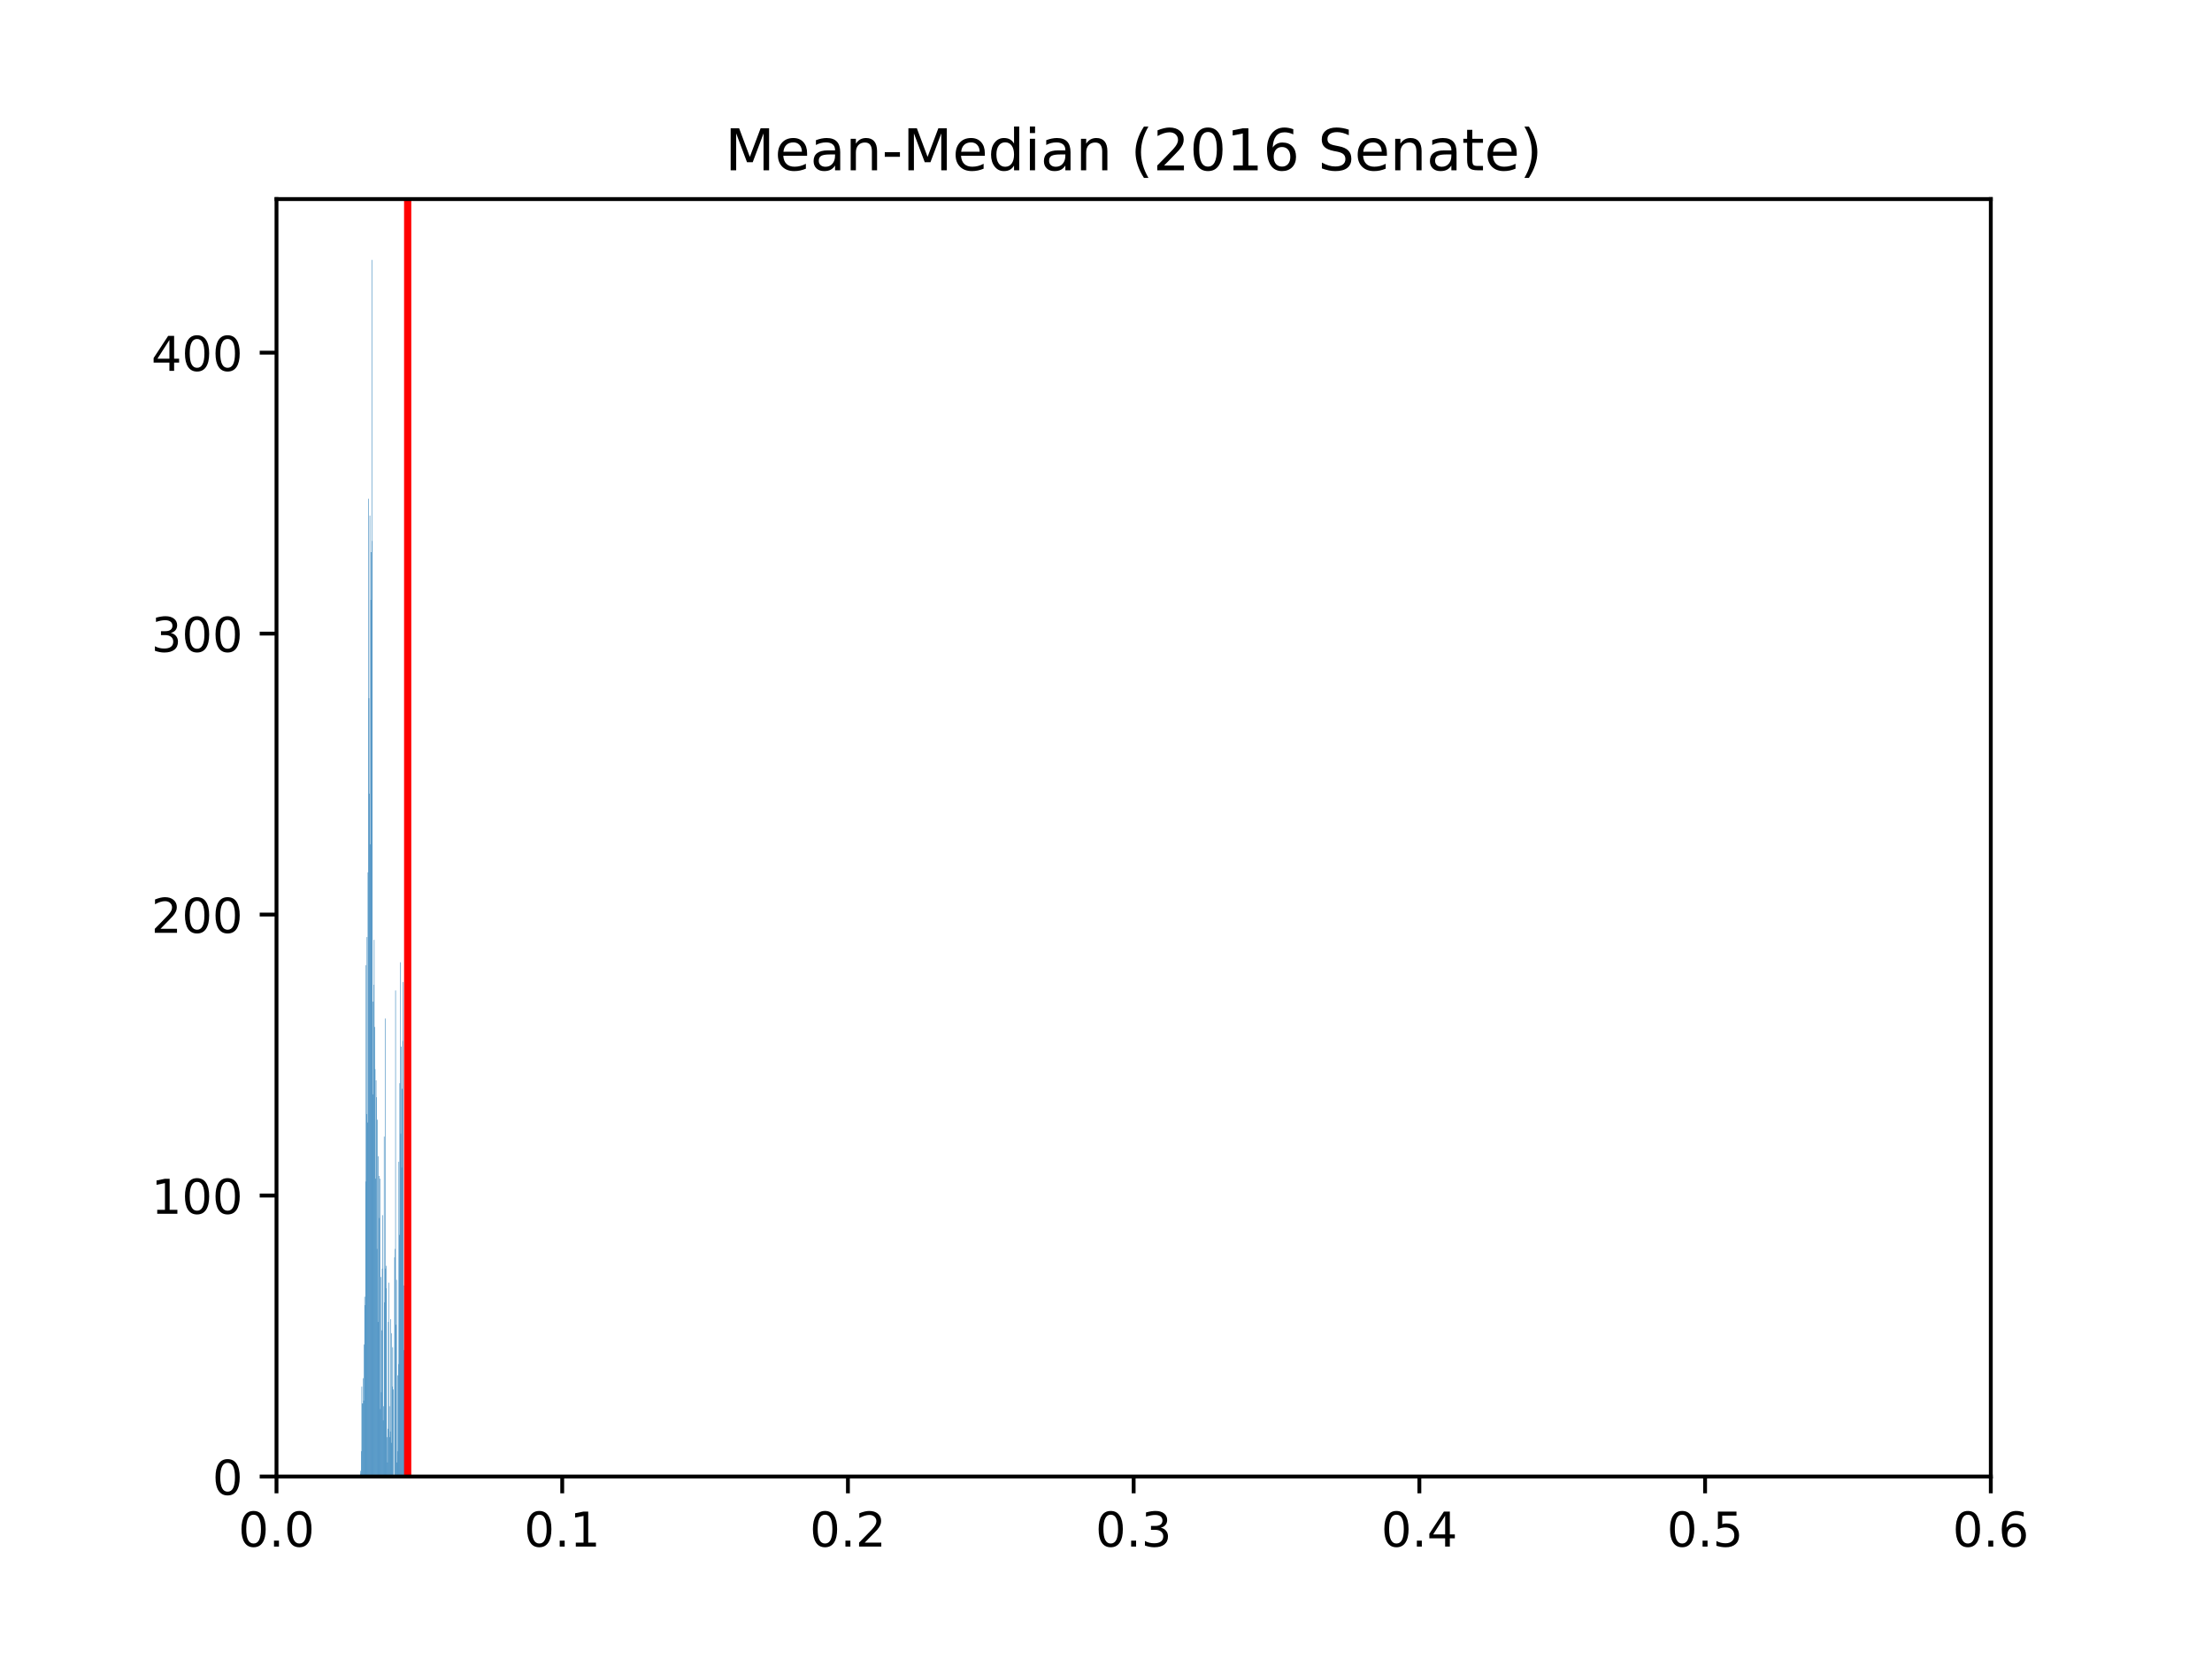 <?xml version="1.0" encoding="utf-8" standalone="no"?>
<!DOCTYPE svg PUBLIC "-//W3C//DTD SVG 1.1//EN"
  "http://www.w3.org/Graphics/SVG/1.1/DTD/svg11.dtd">
<!-- Created with matplotlib (http://matplotlib.org/) -->
<svg height="345.6pt" version="1.1" viewBox="0 0 460.8 345.6" width="460.8pt" xmlns="http://www.w3.org/2000/svg" xmlns:xlink="http://www.w3.org/1999/xlink">
 <defs>
  <style type="text/css">
*{stroke-linecap:butt;stroke-linejoin:round;}
  </style>
 </defs>
 <g id="figure_1">
  <g id="patch_1">
   <path d="M 0 345.6 
L 460.8 345.6 
L 460.8 0 
L 0 0 
z
" style="fill:#ffffff;"/>
  </g>
  <g id="axes_1">
   <g id="patch_2">
    <path d="M 57.6 307.584 
L 414.72 307.584 
L 414.72 41.472 
L 57.6 41.472 
z
" style="fill:#ffffff;"/>
   </g>
   <g id="patch_3">
    <path clip-path="url(#p2560d98f44)" d="M 75.027 307.584 
L 75.126 307.584 
L 75.126 306.413 
L 75.027 306.413 
z
" style="fill:#1f77b4;"/>
   </g>
   <g id="patch_4">
    <path clip-path="url(#p2560d98f44)" d="M 75.126 307.584 
L 75.225 307.584 
L 75.225 306.999 
L 75.126 306.999 
z
" style="fill:#1f77b4;"/>
   </g>
   <g id="patch_5">
    <path clip-path="url(#p2560d98f44)" d="M 75.225 307.584 
L 75.324 307.584 
L 75.324 302.316 
L 75.225 302.316 
z
" style="fill:#1f77b4;"/>
   </g>
   <g id="patch_6">
    <path clip-path="url(#p2560d98f44)" d="M 75.324 307.584 
L 75.423 307.584 
L 75.423 288.854 
L 75.324 288.854 
z
" style="fill:#1f77b4;"/>
   </g>
   <g id="patch_7">
    <path clip-path="url(#p2560d98f44)" d="M 75.423 307.584 
L 75.522 307.584 
L 75.522 292.366 
L 75.423 292.366 
z
" style="fill:#1f77b4;"/>
   </g>
   <g id="patch_8">
    <path clip-path="url(#p2560d98f44)" d="M 75.522 307.584 
L 75.621 307.584 
L 75.621 292.366 
L 75.522 292.366 
z
" style="fill:#1f77b4;"/>
   </g>
   <g id="patch_9">
    <path clip-path="url(#p2560d98f44)" d="M 75.621 307.584 
L 75.72 307.584 
L 75.72 287.098 
L 75.621 287.098 
z
" style="fill:#1f77b4;"/>
   </g>
   <g id="patch_10">
    <path clip-path="url(#p2560d98f44)" d="M 75.72 307.584 
L 75.819 307.584 
L 75.819 291.781 
L 75.72 291.781 
z
" style="fill:#1f77b4;"/>
   </g>
   <g id="patch_11">
    <path clip-path="url(#p2560d98f44)" d="M 75.819 307.584 
L 75.918 307.584 
L 75.918 280.074 
L 75.819 280.074 
z
" style="fill:#1f77b4;"/>
   </g>
   <g id="patch_12">
    <path clip-path="url(#p2560d98f44)" d="M 75.918 307.584 
L 76.017 307.584 
L 76.017 270.124 
L 75.918 270.124 
z
" style="fill:#1f77b4;"/>
   </g>
   <g id="patch_13">
    <path clip-path="url(#p2560d98f44)" d="M 76.017 307.584 
L 76.116 307.584 
L 76.116 271.88 
L 76.017 271.88 
z
" style="fill:#1f77b4;"/>
   </g>
   <g id="patch_14">
    <path clip-path="url(#p2560d98f44)" d="M 76.116 307.584 
L 76.215 307.584 
L 76.215 246.126 
L 76.116 246.126 
z
" style="fill:#1f77b4;"/>
   </g>
   <g id="patch_15">
    <path clip-path="url(#p2560d98f44)" d="M 76.215 307.584 
L 76.314 307.584 
L 76.314 201.057 
L 76.215 201.057 
z
" style="fill:#1f77b4;"/>
   </g>
   <g id="patch_16">
    <path clip-path="url(#p2560d98f44)" d="M 76.314 307.584 
L 76.413 307.584 
L 76.413 232.079 
L 76.314 232.079 
z
" style="fill:#1f77b4;"/>
   </g>
   <g id="patch_17">
    <path clip-path="url(#p2560d98f44)" d="M 76.413 307.584 
L 76.512 307.584 
L 76.512 195.204 
L 76.413 195.204 
z
" style="fill:#1f77b4;"/>
   </g>
   <g id="patch_18">
    <path clip-path="url(#p2560d98f44)" d="M 76.512 307.584 
L 76.611 307.584 
L 76.611 233.835 
L 76.512 233.835 
z
" style="fill:#1f77b4;"/>
   </g>
   <g id="patch_19">
    <path clip-path="url(#p2560d98f44)" d="M 76.611 307.584 
L 76.71 307.584 
L 76.71 181.742 
L 76.611 181.742 
z
" style="fill:#1f77b4;"/>
   </g>
   <g id="patch_20">
    <path clip-path="url(#p2560d98f44)" d="M 76.71 307.584 
L 76.809 307.584 
L 76.809 103.896 
L 76.71 103.896 
z
" style="fill:#1f77b4;"/>
   </g>
   <g id="patch_21">
    <path clip-path="url(#p2560d98f44)" d="M 76.809 307.584 
L 76.908 307.584 
L 76.908 145.453 
L 76.809 145.453 
z
" style="fill:#1f77b4;"/>
   </g>
   <g id="patch_22">
    <path clip-path="url(#p2560d98f44)" d="M 76.908 307.584 
L 77.007 307.584 
L 77.007 165.353 
L 76.908 165.353 
z
" style="fill:#1f77b4;"/>
   </g>
   <g id="patch_23">
    <path clip-path="url(#p2560d98f44)" d="M 77.007 307.584 
L 77.106 307.584 
L 77.106 107.407 
L 77.007 107.407 
z
" style="fill:#1f77b4;"/>
   </g>
   <g id="patch_24">
    <path clip-path="url(#p2560d98f44)" d="M 77.106 307.584 
L 77.205 307.584 
L 77.205 175.889 
L 77.106 175.889 
z
" style="fill:#1f77b4;"/>
   </g>
   <g id="patch_25">
    <path clip-path="url(#p2560d98f44)" d="M 77.205 307.584 
L 77.304 307.584 
L 77.304 124.967 
L 77.205 124.967 
z
" style="fill:#1f77b4;"/>
   </g>
   <g id="patch_26">
    <path clip-path="url(#p2560d98f44)" d="M 77.304 307.584 
L 77.403 307.584 
L 77.403 115.016 
L 77.304 115.016 
z
" style="fill:#1f77b4;"/>
   </g>
   <g id="patch_27">
    <path clip-path="url(#p2560d98f44)" d="M 77.403 307.584 
L 77.502 307.584 
L 77.502 54.144 
L 77.403 54.144 
z
" style="fill:#1f77b4;"/>
   </g>
   <g id="patch_28">
    <path clip-path="url(#p2560d98f44)" d="M 77.502 307.584 
L 77.601 307.584 
L 77.601 112.675 
L 77.502 112.675 
z
" style="fill:#1f77b4;"/>
   </g>
   <g id="patch_29">
    <path clip-path="url(#p2560d98f44)" d="M 77.601 307.584 
L 77.7 307.584 
L 77.7 227.982 
L 77.601 227.982 
z
" style="fill:#1f77b4;"/>
   </g>
   <g id="patch_30">
    <path clip-path="url(#p2560d98f44)" d="M 77.7 307.584 
L 77.799 307.584 
L 77.799 208.666 
L 77.7 208.666 
z
" style="fill:#1f77b4;"/>
   </g>
   <g id="patch_31">
    <path clip-path="url(#p2560d98f44)" d="M 77.799 307.584 
L 77.898 307.584 
L 77.898 205.154 
L 77.799 205.154 
z
" style="fill:#1f77b4;"/>
   </g>
   <g id="patch_32">
    <path clip-path="url(#p2560d98f44)" d="M 77.898 307.584 
L 77.997 307.584 
L 77.997 195.789 
L 77.898 195.789 
z
" style="fill:#1f77b4;"/>
   </g>
   <g id="patch_33">
    <path clip-path="url(#p2560d98f44)" d="M 77.997 307.584 
L 78.096 307.584 
L 78.096 213.934 
L 77.997 213.934 
z
" style="fill:#1f77b4;"/>
   </g>
   <g id="patch_34">
    <path clip-path="url(#p2560d98f44)" d="M 78.096 307.584 
L 78.195 307.584 
L 78.195 222.714 
L 78.096 222.714 
z
" style="fill:#1f77b4;"/>
   </g>
   <g id="patch_35">
    <path clip-path="url(#p2560d98f44)" d="M 78.195 307.584 
L 78.294 307.584 
L 78.294 245.541 
L 78.195 245.541 
z
" style="fill:#1f77b4;"/>
   </g>
   <g id="patch_36">
    <path clip-path="url(#p2560d98f44)" d="M 78.294 307.584 
L 78.393 307.584 
L 78.393 225.055 
L 78.294 225.055 
z
" style="fill:#1f77b4;"/>
   </g>
   <g id="patch_37">
    <path clip-path="url(#p2560d98f44)" d="M 78.393 307.584 
L 78.492 307.584 
L 78.492 228.567 
L 78.393 228.567 
z
" style="fill:#1f77b4;"/>
   </g>
   <g id="patch_38">
    <path clip-path="url(#p2560d98f44)" d="M 78.492 307.584 
L 78.591 307.584 
L 78.591 260.174 
L 78.492 260.174 
z
" style="fill:#1f77b4;"/>
   </g>
   <g id="patch_39">
    <path clip-path="url(#p2560d98f44)" d="M 78.591 307.584 
L 78.69 307.584 
L 78.69 233.249 
L 78.591 233.249 
z
" style="fill:#1f77b4;"/>
   </g>
   <g id="patch_40">
    <path clip-path="url(#p2560d98f44)" d="M 78.69 307.584 
L 78.789 307.584 
L 78.789 275.392 
L 78.69 275.392 
z
" style="fill:#1f77b4;"/>
   </g>
   <g id="patch_41">
    <path clip-path="url(#p2560d98f44)" d="M 78.789 307.584 
L 78.888 307.584 
L 78.888 240.858 
L 78.789 240.858 
z
" style="fill:#1f77b4;"/>
   </g>
   <g id="patch_42">
    <path clip-path="url(#p2560d98f44)" d="M 78.888 307.584 
L 78.987 307.584 
L 78.987 244.956 
L 78.888 244.956 
z
" style="fill:#1f77b4;"/>
   </g>
   <g id="patch_43">
    <path clip-path="url(#p2560d98f44)" d="M 78.987 307.584 
L 79.086 307.584 
L 79.086 253.735 
L 78.987 253.735 
z
" style="fill:#1f77b4;"/>
   </g>
   <g id="patch_44">
    <path clip-path="url(#p2560d98f44)" d="M 79.086 307.584 
L 79.185 307.584 
L 79.185 245.541 
L 79.086 245.541 
z
" style="fill:#1f77b4;"/>
   </g>
   <g id="patch_45">
    <path clip-path="url(#p2560d98f44)" d="M 79.185 307.584 
L 79.284 307.584 
L 79.284 293.537 
L 79.185 293.537 
z
" style="fill:#1f77b4;"/>
   </g>
   <g id="patch_46">
    <path clip-path="url(#p2560d98f44)" d="M 79.284 307.584 
L 79.383 307.584 
L 79.383 266.027 
L 79.284 266.027 
z
" style="fill:#1f77b4;"/>
   </g>
   <g id="patch_47">
    <path clip-path="url(#p2560d98f44)" d="M 79.383 307.584 
L 79.482 307.584 
L 79.482 290.025 
L 79.383 290.025 
z
" style="fill:#1f77b4;"/>
   </g>
   <g id="patch_48">
    <path clip-path="url(#p2560d98f44)" d="M 79.482 307.584 
L 79.581 307.584 
L 79.581 277.148 
L 79.482 277.148 
z
" style="fill:#1f77b4;"/>
   </g>
   <g id="patch_49">
    <path clip-path="url(#p2560d98f44)" d="M 79.581 307.584 
L 79.68 307.584 
L 79.68 264.271 
L 79.581 264.271 
z
" style="fill:#1f77b4;"/>
   </g>
   <g id="patch_50">
    <path clip-path="url(#p2560d98f44)" d="M 79.68 307.584 
L 79.779 307.584 
L 79.779 253.15 
L 79.68 253.15 
z
" style="fill:#1f77b4;"/>
   </g>
   <g id="patch_51">
    <path clip-path="url(#p2560d98f44)" d="M 79.779 307.584 
L 79.878 307.584 
L 79.878 295.878 
L 79.779 295.878 
z
" style="fill:#1f77b4;"/>
   </g>
   <g id="patch_52">
    <path clip-path="url(#p2560d98f44)" d="M 79.878 307.584 
L 79.977 307.584 
L 79.977 292.951 
L 79.878 292.951 
z
" style="fill:#1f77b4;"/>
   </g>
   <g id="patch_53">
    <path clip-path="url(#p2560d98f44)" d="M 79.977 307.584 
L 80.076 307.584 
L 80.076 236.761 
L 79.977 236.761 
z
" style="fill:#1f77b4;"/>
   </g>
   <g id="patch_54">
    <path clip-path="url(#p2560d98f44)" d="M 80.076 307.584 
L 80.175 307.584 
L 80.175 271.295 
L 80.076 271.295 
z
" style="fill:#1f77b4;"/>
   </g>
   <g id="patch_55">
    <path clip-path="url(#p2560d98f44)" d="M 80.175 307.584 
L 80.274 307.584 
L 80.274 212.178 
L 80.175 212.178 
z
" style="fill:#1f77b4;"/>
   </g>
   <g id="patch_56">
    <path clip-path="url(#p2560d98f44)" d="M 80.274 307.584 
L 80.373 307.584 
L 80.373 264.271 
L 80.274 264.271 
z
" style="fill:#1f77b4;"/>
   </g>
   <g id="patch_57">
    <path clip-path="url(#p2560d98f44)" d="M 80.373 307.584 
L 80.472 307.584 
L 80.472 263.686 
L 80.373 263.686 
z
" style="fill:#1f77b4;"/>
   </g>
   <g id="patch_58">
    <path clip-path="url(#p2560d98f44)" d="M 80.472 307.584 
L 80.571 307.584 
L 80.571 268.368 
L 80.472 268.368 
z
" style="fill:#1f77b4;"/>
   </g>
   <g id="patch_59">
    <path clip-path="url(#p2560d98f44)" d="M 80.571 307.584 
L 80.67 307.584 
L 80.67 299.39 
L 80.571 299.39 
z
" style="fill:#1f77b4;"/>
   </g>
   <g id="patch_60">
    <path clip-path="url(#p2560d98f44)" d="M 80.67 307.584 
L 80.769 307.584 
L 80.769 304.657 
L 80.67 304.657 
z
" style="fill:#1f77b4;"/>
   </g>
   <g id="patch_61">
    <path clip-path="url(#p2560d98f44)" d="M 80.769 307.584 
L 80.868 307.584 
L 80.868 297.634 
L 80.769 297.634 
z
" style="fill:#1f77b4;"/>
   </g>
   <g id="patch_62">
    <path clip-path="url(#p2560d98f44)" d="M 80.868 307.584 
L 80.967 307.584 
L 80.967 275.392 
L 80.868 275.392 
z
" style="fill:#1f77b4;"/>
   </g>
   <g id="patch_63">
    <path clip-path="url(#p2560d98f44)" d="M 80.967 307.584 
L 81.066 307.584 
L 81.066 267.197 
L 80.967 267.197 
z
" style="fill:#1f77b4;"/>
   </g>
   <g id="patch_64">
    <path clip-path="url(#p2560d98f44)" d="M 81.066 307.584 
L 81.165 307.584 
L 81.165 292.951 
L 81.066 292.951 
z
" style="fill:#1f77b4;"/>
   </g>
   <g id="patch_65">
    <path clip-path="url(#p2560d98f44)" d="M 81.165 307.584 
L 81.264 307.584 
L 81.264 299.39 
L 81.165 299.39 
z
" style="fill:#1f77b4;"/>
   </g>
   <g id="patch_66">
    <path clip-path="url(#p2560d98f44)" d="M 81.264 307.584 
L 81.363 307.584 
L 81.363 298.219 
L 81.264 298.219 
z
" style="fill:#1f77b4;"/>
   </g>
   <g id="patch_67">
    <path clip-path="url(#p2560d98f44)" d="M 81.363 307.584 
L 81.462 307.584 
L 81.462 274.807 
L 81.363 274.807 
z
" style="fill:#1f77b4;"/>
   </g>
   <g id="patch_68">
    <path clip-path="url(#p2560d98f44)" d="M 81.462 307.584 
L 81.561 307.584 
L 81.561 300.56 
L 81.462 300.56 
z
" style="fill:#1f77b4;"/>
   </g>
   <g id="patch_69">
    <path clip-path="url(#p2560d98f44)" d="M 81.561 307.584 
L 81.66 307.584 
L 81.66 277.733 
L 81.561 277.733 
z
" style="fill:#1f77b4;"/>
   </g>
   <g id="patch_70">
    <path clip-path="url(#p2560d98f44)" d="M 81.66 307.584 
L 81.758 307.584 
L 81.758 288.854 
L 81.66 288.854 
z
" style="fill:#1f77b4;"/>
   </g>
   <g id="patch_71">
    <path clip-path="url(#p2560d98f44)" d="M 81.758 307.584 
L 81.857 307.584 
L 81.857 280.66 
L 81.758 280.66 
z
" style="fill:#1f77b4;"/>
   </g>
   <g id="patch_72">
    <path clip-path="url(#p2560d98f44)" d="M 81.857 307.584 
L 81.956 307.584 
L 81.956 289.439 
L 81.857 289.439 
z
" style="fill:#1f77b4;"/>
   </g>
   <g id="patch_73">
    <path clip-path="url(#p2560d98f44)" d="M 81.956 307.584 
L 82.055 307.584 
L 82.055 307.584 
L 81.956 307.584 
z
" style="fill:#1f77b4;"/>
   </g>
   <g id="patch_74">
    <path clip-path="url(#p2560d98f44)" d="M 82.055 307.584 
L 82.154 307.584 
L 82.154 307.584 
L 82.055 307.584 
z
" style="fill:#1f77b4;"/>
   </g>
   <g id="patch_75">
    <path clip-path="url(#p2560d98f44)" d="M 82.154 307.584 
L 82.253 307.584 
L 82.253 261.93 
L 82.154 261.93 
z
" style="fill:#1f77b4;"/>
   </g>
   <g id="patch_76">
    <path clip-path="url(#p2560d98f44)" d="M 82.253 307.584 
L 82.352 307.584 
L 82.352 260.174 
L 82.253 260.174 
z
" style="fill:#1f77b4;"/>
   </g>
   <g id="patch_77">
    <path clip-path="url(#p2560d98f44)" d="M 82.352 307.584 
L 82.451 307.584 
L 82.451 206.325 
L 82.352 206.325 
z
" style="fill:#1f77b4;"/>
   </g>
   <g id="patch_78">
    <path clip-path="url(#p2560d98f44)" d="M 82.451 307.584 
L 82.55 307.584 
L 82.55 275.977 
L 82.451 275.977 
z
" style="fill:#1f77b4;"/>
   </g>
   <g id="patch_79">
    <path clip-path="url(#p2560d98f44)" d="M 82.55 307.584 
L 82.649 307.584 
L 82.649 266.612 
L 82.55 266.612 
z
" style="fill:#1f77b4;"/>
   </g>
   <g id="patch_80">
    <path clip-path="url(#p2560d98f44)" d="M 82.649 307.584 
L 82.748 307.584 
L 82.748 304.657 
L 82.649 304.657 
z
" style="fill:#1f77b4;"/>
   </g>
   <g id="patch_81">
    <path clip-path="url(#p2560d98f44)" d="M 82.748 307.584 
L 82.847 307.584 
L 82.847 302.316 
L 82.748 302.316 
z
" style="fill:#1f77b4;"/>
   </g>
   <g id="patch_82">
    <path clip-path="url(#p2560d98f44)" d="M 82.847 307.584 
L 82.946 307.584 
L 82.946 286.513 
L 82.847 286.513 
z
" style="fill:#1f77b4;"/>
   </g>
   <g id="patch_83">
    <path clip-path="url(#p2560d98f44)" d="M 82.946 307.584 
L 83.045 307.584 
L 83.045 284.172 
L 82.946 284.172 
z
" style="fill:#1f77b4;"/>
   </g>
   <g id="patch_84">
    <path clip-path="url(#p2560d98f44)" d="M 83.045 307.584 
L 83.144 307.584 
L 83.144 242.029 
L 83.045 242.029 
z
" style="fill:#1f77b4;"/>
   </g>
   <g id="patch_85">
    <path clip-path="url(#p2560d98f44)" d="M 83.144 307.584 
L 83.243 307.584 
L 83.243 257.247 
L 83.144 257.247 
z
" style="fill:#1f77b4;"/>
   </g>
   <g id="patch_86">
    <path clip-path="url(#p2560d98f44)" d="M 83.243 307.584 
L 83.342 307.584 
L 83.342 225.64 
L 83.243 225.64 
z
" style="fill:#1f77b4;"/>
   </g>
   <g id="patch_87">
    <path clip-path="url(#p2560d98f44)" d="M 83.342 307.584 
L 83.441 307.584 
L 83.441 200.472 
L 83.342 200.472 
z
" style="fill:#1f77b4;"/>
   </g>
   <g id="patch_88">
    <path clip-path="url(#p2560d98f44)" d="M 83.441 307.584 
L 83.54 307.584 
L 83.54 236.176 
L 83.441 236.176 
z
" style="fill:#1f77b4;"/>
   </g>
   <g id="patch_89">
    <path clip-path="url(#p2560d98f44)" d="M 83.54 307.584 
L 83.639 307.584 
L 83.639 218.031 
L 83.54 218.031 
z
" style="fill:#1f77b4;"/>
   </g>
   <g id="patch_90">
    <path clip-path="url(#p2560d98f44)" d="M 83.639 307.584 
L 83.738 307.584 
L 83.738 243.2 
L 83.639 243.2 
z
" style="fill:#1f77b4;"/>
   </g>
   <g id="patch_91">
    <path clip-path="url(#p2560d98f44)" d="M 83.738 307.584 
L 83.837 307.584 
L 83.837 226.811 
L 83.738 226.811 
z
" style="fill:#1f77b4;"/>
   </g>
   <g id="patch_92">
    <path clip-path="url(#p2560d98f44)" d="M 83.837 307.584 
L 83.936 307.584 
L 83.936 216.861 
L 83.837 216.861 
z
" style="fill:#1f77b4;"/>
   </g>
   <g id="patch_93">
    <path clip-path="url(#p2560d98f44)" d="M 83.936 307.584 
L 84.035 307.584 
L 84.035 204.569 
L 83.936 204.569 
z
" style="fill:#1f77b4;"/>
   </g>
   <g id="patch_94">
    <path clip-path="url(#p2560d98f44)" d="M 84.035 307.584 
L 84.134 307.584 
L 84.134 267.783 
L 84.035 267.783 
z
" style="fill:#1f77b4;"/>
   </g>
   <g id="patch_95">
    <path clip-path="url(#p2560d98f44)" d="M 84.134 307.584 
L 84.233 307.584 
L 84.233 281.245 
L 84.134 281.245 
z
" style="fill:#1f77b4;"/>
   </g>
   <g id="patch_96">
    <path clip-path="url(#p2560d98f44)" d="M 84.233 307.584 
L 84.332 307.584 
L 84.332 224.47 
L 84.233 224.47 
z
" style="fill:#1f77b4;"/>
   </g>
   <g id="patch_97">
    <path clip-path="url(#p2560d98f44)" d="M 84.332 307.584 
L 84.431 307.584 
L 84.431 260.759 
L 84.332 260.759 
z
" style="fill:#1f77b4;"/>
   </g>
   <g id="patch_98">
    <path clip-path="url(#p2560d98f44)" d="M 84.431 307.584 
L 84.53 307.584 
L 84.53 289.439 
L 84.431 289.439 
z
" style="fill:#1f77b4;"/>
   </g>
   <g id="patch_99">
    <path clip-path="url(#p2560d98f44)" d="M 84.53 307.584 
L 84.629 307.584 
L 84.629 286.513 
L 84.53 286.513 
z
" style="fill:#1f77b4;"/>
   </g>
   <g id="patch_100">
    <path clip-path="url(#p2560d98f44)" d="M 84.629 307.584 
L 84.728 307.584 
L 84.728 289.439 
L 84.629 289.439 
z
" style="fill:#1f77b4;"/>
   </g>
   <g id="patch_101">
    <path clip-path="url(#p2560d98f44)" d="M 84.728 307.584 
L 84.827 307.584 
L 84.827 287.683 
L 84.728 287.683 
z
" style="fill:#1f77b4;"/>
   </g>
   <g id="patch_102">
    <path clip-path="url(#p2560d98f44)" d="M 84.827 307.584 
L 84.926 307.584 
L 84.926 274.221 
L 84.827 274.221 
z
" style="fill:#1f77b4;"/>
   </g>
   <g id="matplotlib.axis_1">
    <g id="xtick_1">
     <g id="line2d_1">
      <defs>
       <path d="M 0 0 
L 0 3.5 
" id="med9d47bdff" style="stroke:#000000;stroke-width:0.8;"/>
      </defs>
      <g>
       <use style="stroke:#000000;stroke-width:0.8;" x="57.6" xlink:href="#med9d47bdff" y="307.584"/>
      </g>
     </g>
     <g id="text_1">
      <!-- 0.0 -->
      <defs>
       <path d="M 31.781 66.406 
Q 24.172 66.406 20.328 58.906 
Q 16.5 51.422 16.5 36.375 
Q 16.5 21.391 20.328 13.891 
Q 24.172 6.391 31.781 6.391 
Q 39.453 6.391 43.281 13.891 
Q 47.125 21.391 47.125 36.375 
Q 47.125 51.422 43.281 58.906 
Q 39.453 66.406 31.781 66.406 
z
M 31.781 74.219 
Q 44.047 74.219 50.516 64.516 
Q 56.984 54.828 56.984 36.375 
Q 56.984 17.969 50.516 8.266 
Q 44.047 -1.422 31.781 -1.422 
Q 19.531 -1.422 13.062 8.266 
Q 6.594 17.969 6.594 36.375 
Q 6.594 54.828 13.062 64.516 
Q 19.531 74.219 31.781 74.219 
z
" id="DejaVuSans-30"/>
       <path d="M 10.688 12.406 
L 21 12.406 
L 21 0 
L 10.688 0 
z
" id="DejaVuSans-2e"/>
      </defs>
      <g transform="translate(49.648 322.182)scale(0.1 -0.1)">
       <use xlink:href="#DejaVuSans-30"/>
       <use x="63.623" xlink:href="#DejaVuSans-2e"/>
       <use x="95.41" xlink:href="#DejaVuSans-30"/>
      </g>
     </g>
    </g>
    <g id="xtick_2">
     <g id="line2d_2">
      <g>
       <use style="stroke:#000000;stroke-width:0.8;" x="117.12" xlink:href="#med9d47bdff" y="307.584"/>
      </g>
     </g>
     <g id="text_2">
      <!-- 0.1 -->
      <defs>
       <path d="M 12.406 8.297 
L 28.516 8.297 
L 28.516 63.922 
L 10.984 60.406 
L 10.984 69.391 
L 28.422 72.906 
L 38.281 72.906 
L 38.281 8.297 
L 54.391 8.297 
L 54.391 0 
L 12.406 0 
z
" id="DejaVuSans-31"/>
      </defs>
      <g transform="translate(109.168 322.182)scale(0.1 -0.1)">
       <use xlink:href="#DejaVuSans-30"/>
       <use x="63.623" xlink:href="#DejaVuSans-2e"/>
       <use x="95.41" xlink:href="#DejaVuSans-31"/>
      </g>
     </g>
    </g>
    <g id="xtick_3">
     <g id="line2d_3">
      <g>
       <use style="stroke:#000000;stroke-width:0.8;" x="176.64" xlink:href="#med9d47bdff" y="307.584"/>
      </g>
     </g>
     <g id="text_3">
      <!-- 0.2 -->
      <defs>
       <path d="M 19.188 8.297 
L 53.609 8.297 
L 53.609 0 
L 7.328 0 
L 7.328 8.297 
Q 12.938 14.109 22.625 23.891 
Q 32.328 33.688 34.812 36.531 
Q 39.547 41.844 41.422 45.531 
Q 43.312 49.219 43.312 52.781 
Q 43.312 58.594 39.234 62.25 
Q 35.156 65.922 28.609 65.922 
Q 23.969 65.922 18.812 64.312 
Q 13.672 62.703 7.812 59.422 
L 7.812 69.391 
Q 13.766 71.781 18.938 73 
Q 24.125 74.219 28.422 74.219 
Q 39.75 74.219 46.484 68.547 
Q 53.219 62.891 53.219 53.422 
Q 53.219 48.922 51.531 44.891 
Q 49.859 40.875 45.406 35.406 
Q 44.188 33.984 37.641 27.219 
Q 31.109 20.453 19.188 8.297 
z
" id="DejaVuSans-32"/>
      </defs>
      <g transform="translate(168.688 322.182)scale(0.1 -0.1)">
       <use xlink:href="#DejaVuSans-30"/>
       <use x="63.623" xlink:href="#DejaVuSans-2e"/>
       <use x="95.41" xlink:href="#DejaVuSans-32"/>
      </g>
     </g>
    </g>
    <g id="xtick_4">
     <g id="line2d_4">
      <g>
       <use style="stroke:#000000;stroke-width:0.8;" x="236.16" xlink:href="#med9d47bdff" y="307.584"/>
      </g>
     </g>
     <g id="text_4">
      <!-- 0.3 -->
      <defs>
       <path d="M 40.578 39.312 
Q 47.656 37.797 51.625 33 
Q 55.609 28.219 55.609 21.188 
Q 55.609 10.406 48.188 4.484 
Q 40.766 -1.422 27.094 -1.422 
Q 22.516 -1.422 17.656 -0.516 
Q 12.797 0.391 7.625 2.203 
L 7.625 11.719 
Q 11.719 9.328 16.594 8.109 
Q 21.484 6.891 26.812 6.891 
Q 36.078 6.891 40.938 10.547 
Q 45.797 14.203 45.797 21.188 
Q 45.797 27.641 41.281 31.266 
Q 36.766 34.906 28.719 34.906 
L 20.219 34.906 
L 20.219 43.016 
L 29.109 43.016 
Q 36.375 43.016 40.234 45.922 
Q 44.094 48.828 44.094 54.297 
Q 44.094 59.906 40.109 62.906 
Q 36.141 65.922 28.719 65.922 
Q 24.656 65.922 20.016 65.031 
Q 15.375 64.156 9.812 62.312 
L 9.812 71.094 
Q 15.438 72.656 20.344 73.438 
Q 25.25 74.219 29.594 74.219 
Q 40.828 74.219 47.359 69.109 
Q 53.906 64.016 53.906 55.328 
Q 53.906 49.266 50.438 45.094 
Q 46.969 40.922 40.578 39.312 
z
" id="DejaVuSans-33"/>
      </defs>
      <g transform="translate(228.208 322.182)scale(0.1 -0.1)">
       <use xlink:href="#DejaVuSans-30"/>
       <use x="63.623" xlink:href="#DejaVuSans-2e"/>
       <use x="95.41" xlink:href="#DejaVuSans-33"/>
      </g>
     </g>
    </g>
    <g id="xtick_5">
     <g id="line2d_5">
      <g>
       <use style="stroke:#000000;stroke-width:0.8;" x="295.68" xlink:href="#med9d47bdff" y="307.584"/>
      </g>
     </g>
     <g id="text_5">
      <!-- 0.4 -->
      <defs>
       <path d="M 37.797 64.312 
L 12.891 25.391 
L 37.797 25.391 
z
M 35.203 72.906 
L 47.609 72.906 
L 47.609 25.391 
L 58.016 25.391 
L 58.016 17.188 
L 47.609 17.188 
L 47.609 0 
L 37.797 0 
L 37.797 17.188 
L 4.891 17.188 
L 4.891 26.703 
z
" id="DejaVuSans-34"/>
      </defs>
      <g transform="translate(287.728 322.182)scale(0.1 -0.1)">
       <use xlink:href="#DejaVuSans-30"/>
       <use x="63.623" xlink:href="#DejaVuSans-2e"/>
       <use x="95.41" xlink:href="#DejaVuSans-34"/>
      </g>
     </g>
    </g>
    <g id="xtick_6">
     <g id="line2d_6">
      <g>
       <use style="stroke:#000000;stroke-width:0.8;" x="355.2" xlink:href="#med9d47bdff" y="307.584"/>
      </g>
     </g>
     <g id="text_6">
      <!-- 0.5 -->
      <defs>
       <path d="M 10.797 72.906 
L 49.516 72.906 
L 49.516 64.594 
L 19.828 64.594 
L 19.828 46.734 
Q 21.969 47.469 24.109 47.828 
Q 26.266 48.188 28.422 48.188 
Q 40.625 48.188 47.75 41.5 
Q 54.891 34.812 54.891 23.391 
Q 54.891 11.625 47.562 5.094 
Q 40.234 -1.422 26.906 -1.422 
Q 22.312 -1.422 17.547 -0.641 
Q 12.797 0.141 7.719 1.703 
L 7.719 11.625 
Q 12.109 9.234 16.797 8.062 
Q 21.484 6.891 26.703 6.891 
Q 35.156 6.891 40.078 11.328 
Q 45.016 15.766 45.016 23.391 
Q 45.016 31 40.078 35.438 
Q 35.156 39.891 26.703 39.891 
Q 22.75 39.891 18.812 39.016 
Q 14.891 38.141 10.797 36.281 
z
" id="DejaVuSans-35"/>
      </defs>
      <g transform="translate(347.248 322.182)scale(0.1 -0.1)">
       <use xlink:href="#DejaVuSans-30"/>
       <use x="63.623" xlink:href="#DejaVuSans-2e"/>
       <use x="95.41" xlink:href="#DejaVuSans-35"/>
      </g>
     </g>
    </g>
    <g id="xtick_7">
     <g id="line2d_7">
      <g>
       <use style="stroke:#000000;stroke-width:0.8;" x="414.72" xlink:href="#med9d47bdff" y="307.584"/>
      </g>
     </g>
     <g id="text_7">
      <!-- 0.6 -->
      <defs>
       <path d="M 33.016 40.375 
Q 26.375 40.375 22.484 35.828 
Q 18.609 31.297 18.609 23.391 
Q 18.609 15.531 22.484 10.953 
Q 26.375 6.391 33.016 6.391 
Q 39.656 6.391 43.531 10.953 
Q 47.406 15.531 47.406 23.391 
Q 47.406 31.297 43.531 35.828 
Q 39.656 40.375 33.016 40.375 
z
M 52.594 71.297 
L 52.594 62.312 
Q 48.875 64.062 45.094 64.984 
Q 41.312 65.922 37.594 65.922 
Q 27.828 65.922 22.672 59.328 
Q 17.531 52.734 16.797 39.406 
Q 19.672 43.656 24.016 45.922 
Q 28.375 48.188 33.594 48.188 
Q 44.578 48.188 50.953 41.516 
Q 57.328 34.859 57.328 23.391 
Q 57.328 12.156 50.688 5.359 
Q 44.047 -1.422 33.016 -1.422 
Q 20.359 -1.422 13.672 8.266 
Q 6.984 17.969 6.984 36.375 
Q 6.984 53.656 15.188 63.938 
Q 23.391 74.219 37.203 74.219 
Q 40.922 74.219 44.703 73.484 
Q 48.484 72.75 52.594 71.297 
z
" id="DejaVuSans-36"/>
      </defs>
      <g transform="translate(406.768 322.182)scale(0.1 -0.1)">
       <use xlink:href="#DejaVuSans-30"/>
       <use x="63.623" xlink:href="#DejaVuSans-2e"/>
       <use x="95.41" xlink:href="#DejaVuSans-36"/>
      </g>
     </g>
    </g>
   </g>
   <g id="matplotlib.axis_2">
    <g id="ytick_1">
     <g id="line2d_8">
      <defs>
       <path d="M 0 0 
L -3.5 0 
" id="m9e10a93b64" style="stroke:#000000;stroke-width:0.8;"/>
      </defs>
      <g>
       <use style="stroke:#000000;stroke-width:0.8;" x="57.6" xlink:href="#m9e10a93b64" y="307.584"/>
      </g>
     </g>
     <g id="text_8">
      <!-- 0 -->
      <g transform="translate(44.237 311.383)scale(0.1 -0.1)">
       <use xlink:href="#DejaVuSans-30"/>
      </g>
     </g>
    </g>
    <g id="ytick_2">
     <g id="line2d_9">
      <g>
       <use style="stroke:#000000;stroke-width:0.8;" x="57.6" xlink:href="#m9e10a93b64" y="249.053"/>
      </g>
     </g>
     <g id="text_9">
      <!-- 100 -->
      <g transform="translate(31.512 252.852)scale(0.1 -0.1)">
       <use xlink:href="#DejaVuSans-31"/>
       <use x="63.623" xlink:href="#DejaVuSans-30"/>
       <use x="127.246" xlink:href="#DejaVuSans-30"/>
      </g>
     </g>
    </g>
    <g id="ytick_3">
     <g id="line2d_10">
      <g>
       <use style="stroke:#000000;stroke-width:0.8;" x="57.6" xlink:href="#m9e10a93b64" y="190.522"/>
      </g>
     </g>
     <g id="text_10">
      <!-- 200 -->
      <g transform="translate(31.512 194.321)scale(0.1 -0.1)">
       <use xlink:href="#DejaVuSans-32"/>
       <use x="63.623" xlink:href="#DejaVuSans-30"/>
       <use x="127.246" xlink:href="#DejaVuSans-30"/>
      </g>
     </g>
    </g>
    <g id="ytick_4">
     <g id="line2d_11">
      <g>
       <use style="stroke:#000000;stroke-width:0.8;" x="57.6" xlink:href="#m9e10a93b64" y="131.99"/>
      </g>
     </g>
     <g id="text_11">
      <!-- 300 -->
      <g transform="translate(31.512 135.79)scale(0.1 -0.1)">
       <use xlink:href="#DejaVuSans-33"/>
       <use x="63.623" xlink:href="#DejaVuSans-30"/>
       <use x="127.246" xlink:href="#DejaVuSans-30"/>
      </g>
     </g>
    </g>
    <g id="ytick_5">
     <g id="line2d_12">
      <g>
       <use style="stroke:#000000;stroke-width:0.8;" x="57.6" xlink:href="#m9e10a93b64" y="73.459"/>
      </g>
     </g>
     <g id="text_12">
      <!-- 400 -->
      <g transform="translate(31.512 77.259)scale(0.1 -0.1)">
       <use xlink:href="#DejaVuSans-34"/>
       <use x="63.623" xlink:href="#DejaVuSans-30"/>
       <use x="127.246" xlink:href="#DejaVuSans-30"/>
      </g>
     </g>
    </g>
   </g>
   <g id="line2d_13">
    <path clip-path="url(#p2560d98f44)" d="M 84.926 307.584 
L 84.926 41.472 
" style="fill:none;stroke:#ff0000;stroke-linecap:square;stroke-width:1.5;"/>
   </g>
   <g id="patch_103">
    <path d="M 57.6 307.584 
L 57.6 41.472 
" style="fill:none;stroke:#000000;stroke-linecap:square;stroke-linejoin:miter;stroke-width:0.8;"/>
   </g>
   <g id="patch_104">
    <path d="M 414.72 307.584 
L 414.72 41.472 
" style="fill:none;stroke:#000000;stroke-linecap:square;stroke-linejoin:miter;stroke-width:0.8;"/>
   </g>
   <g id="patch_105">
    <path d="M 57.6 307.584 
L 414.72 307.584 
" style="fill:none;stroke:#000000;stroke-linecap:square;stroke-linejoin:miter;stroke-width:0.8;"/>
   </g>
   <g id="patch_106">
    <path d="M 57.6 41.472 
L 414.72 41.472 
" style="fill:none;stroke:#000000;stroke-linecap:square;stroke-linejoin:miter;stroke-width:0.8;"/>
   </g>
   <g id="text_13">
    <!-- Mean-Median (2016 Senate) -->
    <defs>
     <path d="M 9.812 72.906 
L 24.516 72.906 
L 43.109 23.297 
L 61.812 72.906 
L 76.516 72.906 
L 76.516 0 
L 66.891 0 
L 66.891 64.016 
L 48.094 14.016 
L 38.188 14.016 
L 19.391 64.016 
L 19.391 0 
L 9.812 0 
z
" id="DejaVuSans-4d"/>
     <path d="M 56.203 29.594 
L 56.203 25.203 
L 14.891 25.203 
Q 15.484 15.922 20.484 11.062 
Q 25.484 6.203 34.422 6.203 
Q 39.594 6.203 44.453 7.469 
Q 49.312 8.734 54.109 11.281 
L 54.109 2.781 
Q 49.266 0.734 44.188 -0.344 
Q 39.109 -1.422 33.891 -1.422 
Q 20.797 -1.422 13.156 6.188 
Q 5.516 13.812 5.516 26.812 
Q 5.516 40.234 12.766 48.109 
Q 20.016 56 32.328 56 
Q 43.359 56 49.781 48.891 
Q 56.203 41.797 56.203 29.594 
z
M 47.219 32.234 
Q 47.125 39.594 43.094 43.984 
Q 39.062 48.391 32.422 48.391 
Q 24.906 48.391 20.391 44.141 
Q 15.875 39.891 15.188 32.172 
z
" id="DejaVuSans-65"/>
     <path d="M 34.281 27.484 
Q 23.391 27.484 19.188 25 
Q 14.984 22.516 14.984 16.5 
Q 14.984 11.719 18.141 8.906 
Q 21.297 6.109 26.703 6.109 
Q 34.188 6.109 38.703 11.406 
Q 43.219 16.703 43.219 25.484 
L 43.219 27.484 
z
M 52.203 31.203 
L 52.203 0 
L 43.219 0 
L 43.219 8.297 
Q 40.141 3.328 35.547 0.953 
Q 30.953 -1.422 24.312 -1.422 
Q 15.922 -1.422 10.953 3.297 
Q 6 8.016 6 15.922 
Q 6 25.141 12.172 29.828 
Q 18.359 34.516 30.609 34.516 
L 43.219 34.516 
L 43.219 35.406 
Q 43.219 41.609 39.141 45 
Q 35.062 48.391 27.688 48.391 
Q 23 48.391 18.547 47.266 
Q 14.109 46.141 10.016 43.891 
L 10.016 52.203 
Q 14.938 54.109 19.578 55.047 
Q 24.219 56 28.609 56 
Q 40.484 56 46.344 49.844 
Q 52.203 43.703 52.203 31.203 
z
" id="DejaVuSans-61"/>
     <path d="M 54.891 33.016 
L 54.891 0 
L 45.906 0 
L 45.906 32.719 
Q 45.906 40.484 42.875 44.328 
Q 39.844 48.188 33.797 48.188 
Q 26.516 48.188 22.312 43.547 
Q 18.109 38.922 18.109 30.906 
L 18.109 0 
L 9.078 0 
L 9.078 54.688 
L 18.109 54.688 
L 18.109 46.188 
Q 21.344 51.125 25.703 53.562 
Q 30.078 56 35.797 56 
Q 45.219 56 50.047 50.172 
Q 54.891 44.344 54.891 33.016 
z
" id="DejaVuSans-6e"/>
     <path d="M 4.891 31.391 
L 31.203 31.391 
L 31.203 23.391 
L 4.891 23.391 
z
" id="DejaVuSans-2d"/>
     <path d="M 45.406 46.391 
L 45.406 75.984 
L 54.391 75.984 
L 54.391 0 
L 45.406 0 
L 45.406 8.203 
Q 42.578 3.328 38.25 0.953 
Q 33.938 -1.422 27.875 -1.422 
Q 17.969 -1.422 11.734 6.484 
Q 5.516 14.406 5.516 27.297 
Q 5.516 40.188 11.734 48.094 
Q 17.969 56 27.875 56 
Q 33.938 56 38.25 53.625 
Q 42.578 51.266 45.406 46.391 
z
M 14.797 27.297 
Q 14.797 17.391 18.875 11.75 
Q 22.953 6.109 30.078 6.109 
Q 37.203 6.109 41.297 11.75 
Q 45.406 17.391 45.406 27.297 
Q 45.406 37.203 41.297 42.844 
Q 37.203 48.484 30.078 48.484 
Q 22.953 48.484 18.875 42.844 
Q 14.797 37.203 14.797 27.297 
z
" id="DejaVuSans-64"/>
     <path d="M 9.422 54.688 
L 18.406 54.688 
L 18.406 0 
L 9.422 0 
z
M 9.422 75.984 
L 18.406 75.984 
L 18.406 64.594 
L 9.422 64.594 
z
" id="DejaVuSans-69"/>
     <path id="DejaVuSans-20"/>
     <path d="M 31 75.875 
Q 24.469 64.656 21.281 53.656 
Q 18.109 42.672 18.109 31.391 
Q 18.109 20.125 21.312 9.062 
Q 24.516 -2 31 -13.188 
L 23.188 -13.188 
Q 15.875 -1.703 12.234 9.375 
Q 8.594 20.453 8.594 31.391 
Q 8.594 42.281 12.203 53.312 
Q 15.828 64.359 23.188 75.875 
z
" id="DejaVuSans-28"/>
     <path d="M 53.516 70.516 
L 53.516 60.891 
Q 47.906 63.578 42.922 64.891 
Q 37.938 66.219 33.297 66.219 
Q 25.25 66.219 20.875 63.094 
Q 16.5 59.969 16.5 54.203 
Q 16.5 49.359 19.406 46.891 
Q 22.312 44.438 30.422 42.922 
L 36.375 41.703 
Q 47.406 39.594 52.656 34.297 
Q 57.906 29 57.906 20.125 
Q 57.906 9.516 50.797 4.047 
Q 43.703 -1.422 29.984 -1.422 
Q 24.812 -1.422 18.969 -0.25 
Q 13.141 0.922 6.891 3.219 
L 6.891 13.375 
Q 12.891 10.016 18.656 8.297 
Q 24.422 6.594 29.984 6.594 
Q 38.422 6.594 43.016 9.906 
Q 47.609 13.234 47.609 19.391 
Q 47.609 24.75 44.312 27.781 
Q 41.016 30.812 33.5 32.328 
L 27.484 33.5 
Q 16.453 35.688 11.516 40.375 
Q 6.594 45.062 6.594 53.422 
Q 6.594 63.094 13.406 68.656 
Q 20.219 74.219 32.172 74.219 
Q 37.312 74.219 42.625 73.281 
Q 47.953 72.359 53.516 70.516 
z
" id="DejaVuSans-53"/>
     <path d="M 18.312 70.219 
L 18.312 54.688 
L 36.812 54.688 
L 36.812 47.703 
L 18.312 47.703 
L 18.312 18.016 
Q 18.312 11.328 20.141 9.422 
Q 21.969 7.516 27.594 7.516 
L 36.812 7.516 
L 36.812 0 
L 27.594 0 
Q 17.188 0 13.234 3.875 
Q 9.281 7.766 9.281 18.016 
L 9.281 47.703 
L 2.688 47.703 
L 2.688 54.688 
L 9.281 54.688 
L 9.281 70.219 
z
" id="DejaVuSans-74"/>
     <path d="M 8.016 75.875 
L 15.828 75.875 
Q 23.141 64.359 26.781 53.312 
Q 30.422 42.281 30.422 31.391 
Q 30.422 20.453 26.781 9.375 
Q 23.141 -1.703 15.828 -13.188 
L 8.016 -13.188 
Q 14.5 -2 17.703 9.062 
Q 20.906 20.125 20.906 31.391 
Q 20.906 42.672 17.703 53.656 
Q 14.5 64.656 8.016 75.875 
z
" id="DejaVuSans-29"/>
    </defs>
    <g transform="translate(151.033 35.472)scale(0.12 -0.12)">
     <use xlink:href="#DejaVuSans-4d"/>
     <use x="86.279" xlink:href="#DejaVuSans-65"/>
     <use x="147.803" xlink:href="#DejaVuSans-61"/>
     <use x="209.082" xlink:href="#DejaVuSans-6e"/>
     <use x="272.461" xlink:href="#DejaVuSans-2d"/>
     <use x="308.545" xlink:href="#DejaVuSans-4d"/>
     <use x="394.824" xlink:href="#DejaVuSans-65"/>
     <use x="456.348" xlink:href="#DejaVuSans-64"/>
     <use x="519.824" xlink:href="#DejaVuSans-69"/>
     <use x="547.607" xlink:href="#DejaVuSans-61"/>
     <use x="608.887" xlink:href="#DejaVuSans-6e"/>
     <use x="672.266" xlink:href="#DejaVuSans-20"/>
     <use x="704.053" xlink:href="#DejaVuSans-28"/>
     <use x="743.066" xlink:href="#DejaVuSans-32"/>
     <use x="806.689" xlink:href="#DejaVuSans-30"/>
     <use x="870.312" xlink:href="#DejaVuSans-31"/>
     <use x="933.936" xlink:href="#DejaVuSans-36"/>
     <use x="997.559" xlink:href="#DejaVuSans-20"/>
     <use x="1029.346" xlink:href="#DejaVuSans-53"/>
     <use x="1092.822" xlink:href="#DejaVuSans-65"/>
     <use x="1154.346" xlink:href="#DejaVuSans-6e"/>
     <use x="1217.725" xlink:href="#DejaVuSans-61"/>
     <use x="1279.004" xlink:href="#DejaVuSans-74"/>
     <use x="1318.213" xlink:href="#DejaVuSans-65"/>
     <use x="1379.736" xlink:href="#DejaVuSans-29"/>
    </g>
   </g>
  </g>
 </g>
 <defs>
  <clipPath id="p2560d98f44">
   <rect height="266.112" width="357.12" x="57.6" y="41.472"/>
  </clipPath>
 </defs>
</svg>
